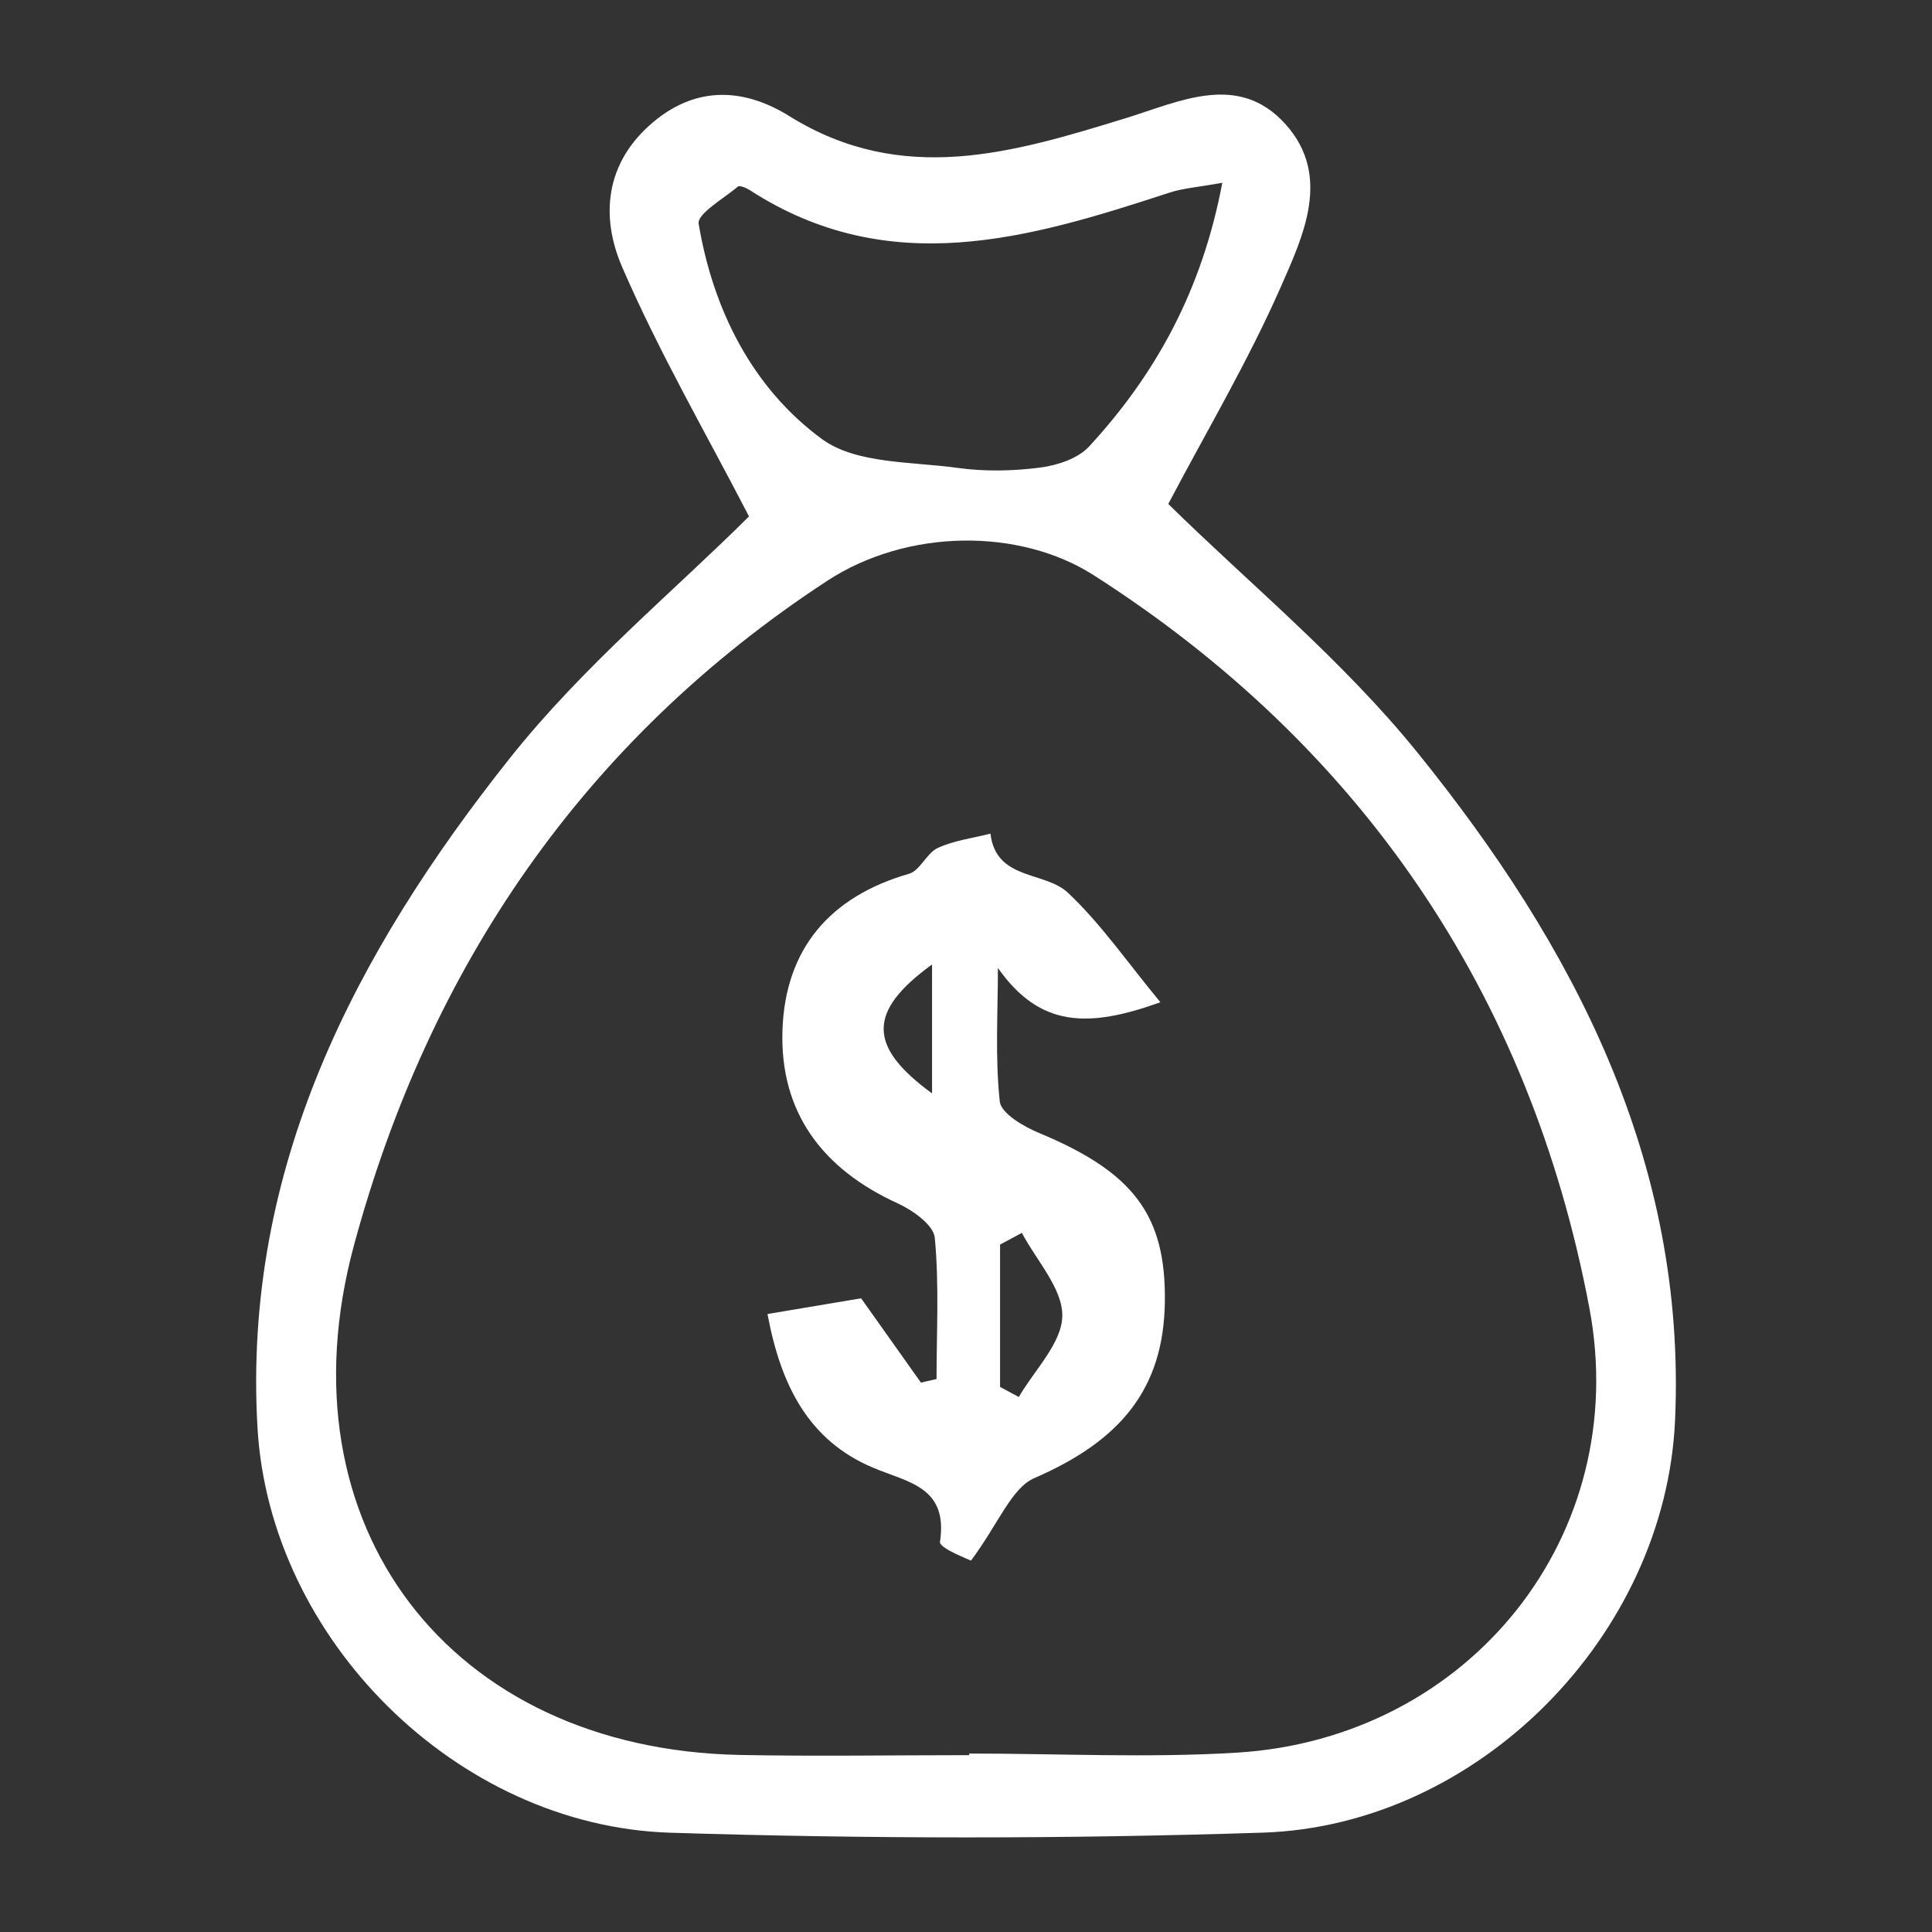 <?xml version="1.0" encoding="utf-8"?>
<!-- Generator: Adobe Illustrator 16.0.0, SVG Export Plug-In . SVG Version: 6.00 Build 0)  -->
<!DOCTYPE svg PUBLIC "-//W3C//DTD SVG 1.1//EN" "http://www.w3.org/Graphics/SVG/1.1/DTD/svg11.dtd">
<svg version="1.1" id="Layer_1" xmlns="http://www.w3.org/2000/svg" xmlns:xlink="http://www.w3.org/1999/xlink" x="0px" y="0px"
	 width="85.039px" height="85.039px" viewBox="0 0 85.039 85.039" enable-background="new 0 0 85.039 85.039" xml:space="preserve">
<rect x="0" y="0" width="85.039" height="85.039" fill="#333333" stroke="none"/>
<g>
	<path fill-rule="evenodd" clip-rule="evenodd" fill="#FFFFFF" d="M32.968,22.73c-1.854-3.588-3.944-7.188-5.586-10.982
		c-0.952-2.201-0.764-4.589,1.381-6.383c1.961-1.642,4.068-1.444,5.982-0.253c4.97,3.093,9.862,1.611,14.81,0.088
		c2.383-0.733,4.969-2.045,7.044,0.285c2.012,2.259,0.767,4.893-0.222,7.141c-1.451,3.3-3.306,6.422-4.954,9.556
		c3.512,3.457,7.665,6.856,10.968,10.942c6.879,8.509,11.845,17.98,11.339,29.382c-0.422,9.492-8.67,17.854-18.152,18.16
		c-8.683,0.281-17.389,0.276-26.073,0.003c-9.386-0.294-17.638-8.508-18.172-17.842c-0.653-11.418,4.309-20.893,11.109-29.456
		C25.659,29.319,29.738,25.951,32.968,22.73z M42.662,77.255c0-0.024,0-0.048,0-0.071c3.927,0,7.867,0.2,11.779-0.039
		c10.233-0.627,17.41-9.563,15.515-19.585c-2.616-13.827-10.056-24.726-21.82-32.244c-3.256-2.08-8.194-2.061-11.732,0.254
		C25.731,32.555,18.9,42.538,15.581,54.809c-3.335,12.327,4.207,22.181,16.982,22.437C35.928,77.312,39.295,77.255,42.662,77.255z
		 M53.801,8.045c-1.076,0.196-1.729,0.239-2.331,0.436c-6.174,2.02-12.337,3.856-18.474-0.116c-0.15-0.097-0.439-0.216-0.517-0.15
		c-0.626,0.527-1.801,1.194-1.727,1.637c0.638,3.792,2.366,7.226,5.425,9.472c1.5,1.1,3.936,0.988,5.97,1.271
		c1.19,0.166,2.435,0.14,3.628-0.013c0.759-0.097,1.672-0.396,2.162-0.928C50.882,16.46,52.91,12.767,53.801,8.045z"/>
	<path fill-rule="evenodd" clip-rule="evenodd" fill="#FFFFFF" d="M42.739,68.694c-0.113-0.064-1.408-0.549-1.365-0.83
		c0.369-2.419-1.403-2.612-2.94-3.259c-2.859-1.202-4.07-3.65-4.652-6.767c1.396-0.234,2.728-0.458,4.121-0.692
		c0.88,1.241,1.756,2.477,2.633,3.711c0.229-0.053,0.458-0.104,0.687-0.157c0-2.076,0.119-4.164-0.078-6.221
		c-0.054-0.561-0.972-1.21-1.634-1.513c-3.312-1.51-5.202-4.013-5.069-7.653c0.13-3.553,2.092-5.853,5.57-6.853
		c0.488-0.141,0.772-0.909,1.266-1.137c0.717-0.33,1.54-0.431,2.317-0.63c0.248,2.073,2.389,1.64,3.411,2.602
		c1.455,1.369,2.611,3.055,4.07,4.82c-3.197,1.15-5.313,1.103-7.152-1.51c0,1.961-0.127,3.937,0.082,5.876
		c0.057,0.529,1.057,1.109,1.738,1.392c4.145,1.723,5.586,3.614,5.528,7.446c-0.057,3.808-1.938,6.09-5.74,7.739
		C44.52,65.498,43.977,67.021,42.739,68.694z M44.979,54.266c-0.319,0.171-0.64,0.345-0.96,0.515c0,2.088,0,4.176,0,6.266
		c0.275,0.147,0.55,0.296,0.825,0.443c0.688-1.188,1.894-2.366,1.914-3.564C46.777,56.715,45.62,55.486,44.979,54.266z
		 M41.025,48.127c0-2.01,0-3.766,0-5.675C38.187,44.514,38.183,46.054,41.025,48.127z"/>
</g>
</svg>
